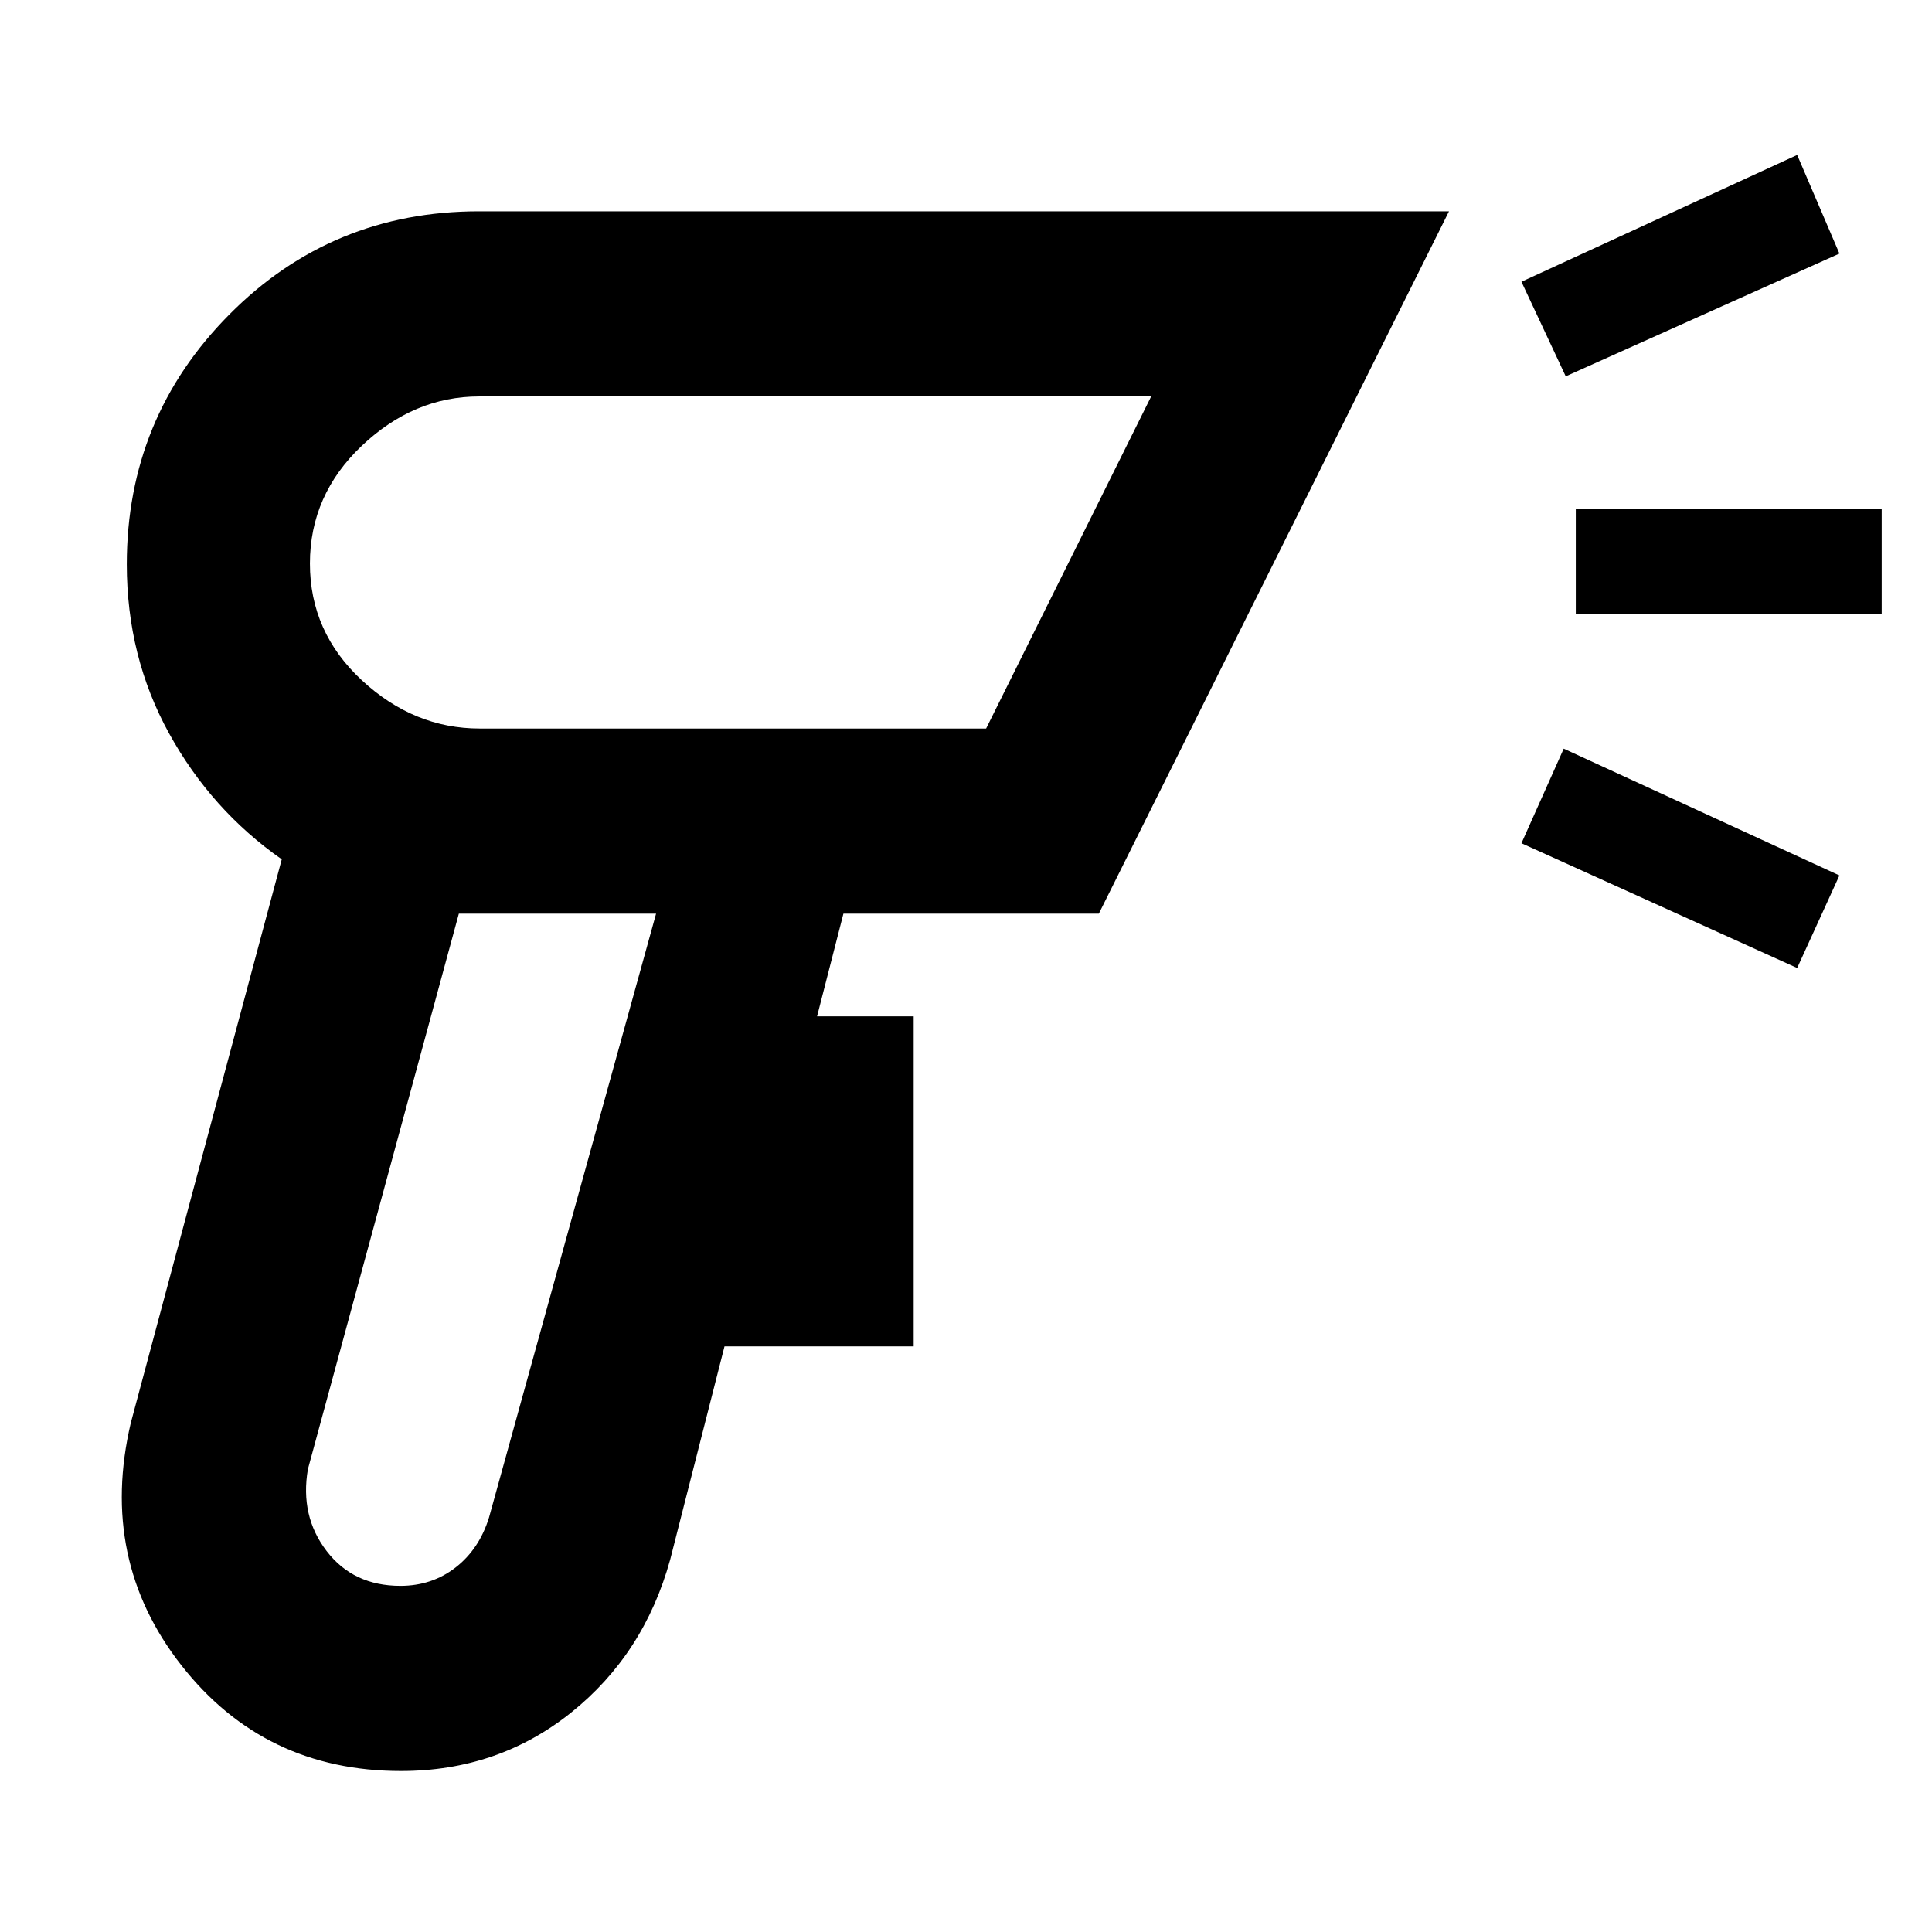 <svg xmlns="http://www.w3.org/2000/svg" height="48" viewBox="0 -960 960 960" width="48"><path d="M199.25-80q-67.97 0-109.11-52.5T65-253l75-280q-35-24.49-56-62.6-21-38.12-21-84.02 0-72.74 50.91-124.06Q164.81-855 238-855h482L546-506H419.09L406-455h48v164h-94l-27 106q-13 47-49.25 76-36.26 29-84.5 29Zm-.32-92q15.72 0 27.48-9.16Q238.17-190.31 243-206l83-300h-98l-75 276q-4 23.32 9.27 40.66Q175.54-172 198.93-172ZM778-773l-22-47 137-63 21 49-136 61Zm115 294-137-62 21-47 137 63-21 46ZM783-655v-52h152v52H783ZM278-506Zm-39.65-92H490l82-165H238.06q-32.38 0-58.22 24.45Q154-714.09 154-679.99t25.84 58.05Q205.68-598 238.35-598ZM372-680Z"/></svg>